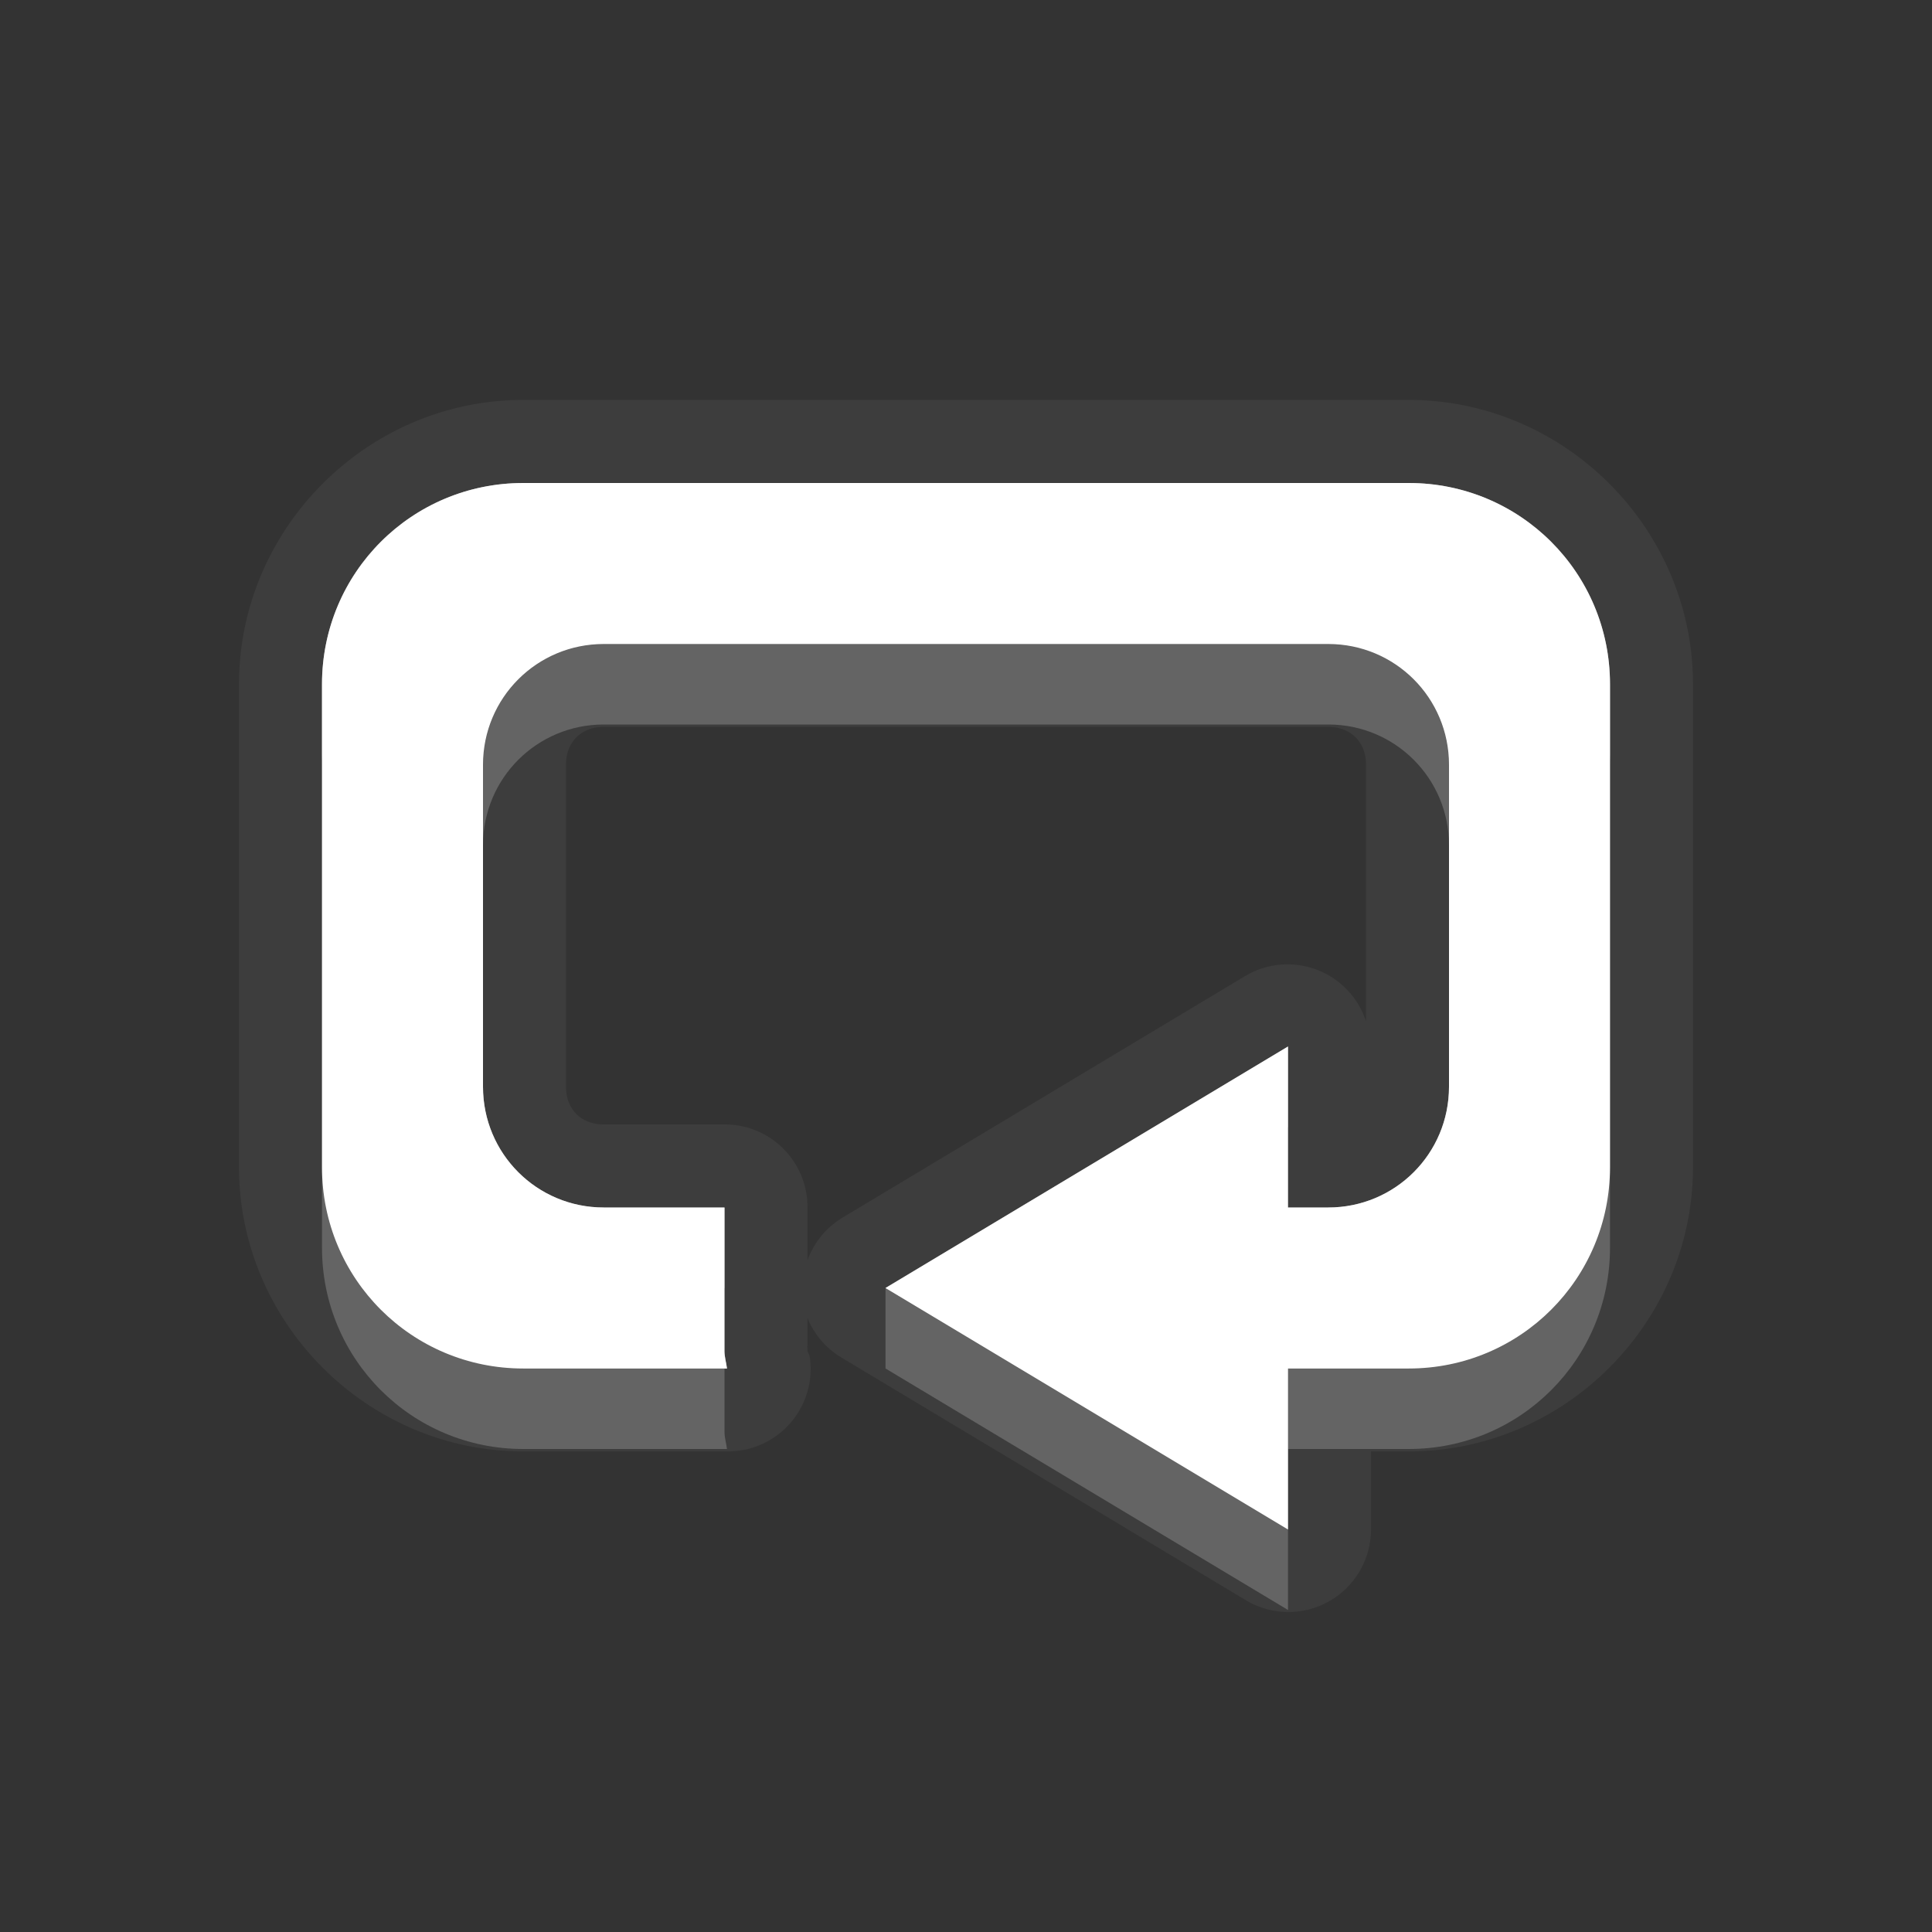 <?xml version="1.0" encoding="UTF-8" standalone="no"?>
<!-- Created with Inkscape (http://www.inkscape.org/) -->

<svg
   xmlns:dc="http://purl.org/dc/elements/1.1/"
   xmlns:cc="http://creativecommons.org/ns#"
   xmlns:rdf="http://www.w3.org/1999/02/22-rdf-syntax-ns#"
   xmlns:svg="http://www.w3.org/2000/svg"
   xmlns="http://www.w3.org/2000/svg"
   xmlns:xlink="http://www.w3.org/1999/xlink"
   xmlns:sodipodi="http://sodipodi.sourceforge.net/DTD/sodipodi-0.dtd"
   xmlns:inkscape="http://www.inkscape.org/namespaces/inkscape"
   width="24"
   height="24"
   id="svg2"
   sodipodi:version="0.32"
   inkscape:version="0.91 r"
   version="1.0"
   sodipodi:docname="media-playlist-repeat.svg"
   inkscape:output_extension="org.inkscape.output.svg.inkscape"
   inkscape:export-filename="/home/matt/.icons/Sirocco/scalable/mimetypes/text-plain.png"
   inkscape:export-xdpi="90"
   inkscape:export-ydpi="90"
   sodipodi:modified="true"
   style="display:inline">
  <rect width="100%" height="100%" fill="#333333" stroke="none"/>
  <sodipodi:namedview
     id="base"
     pagecolor="#838383"
     bordercolor="#cc0000"
     borderopacity="1"
     inkscape:pageopacity="1"
     inkscape:pageshadow="2"
     inkscape:zoom="7.7880196"
     inkscape:cx="-14.105767"
     inkscape:cy="-3.0864021"
     inkscape:document-units="px"
     inkscape:current-layer="layer1"
     width="128px"
     height="128px"
     inkscape:showpageshadow="false"
     inkscape:window-width="2560"
     inkscape:window-height="1542"
     inkscape:window-x="0"
     inkscape:window-y="30"
     showguides="true"
     inkscape:guide-bbox="true"
     showgrid="true"
     inkscape:window-maximized="1"
     borderlayer="true"
     inkscape:snap-global="true">
    <inkscape:grid
       enabled="true"
       visible="true"
       id="grid3231"
       type="xygrid"
       empspacing="8"
       snapvisiblegridlinesonly="true" />
    <sodipodi:guide
       orientation="1,0"
       position="12,6"
       id="guide3791" />
    <sodipodi:guide
       orientation="0,1"
       position="14,9"
       id="guide3793" />
  </sodipodi:namedview>
  <defs
     id="defs4">
    <linearGradient
       id="StandardGradient"
       gradientTransform="scale(0.922,1.085)"
       x1="11.999"
       y1="0.922"
       x2="11.999"
       y2="19.387"
       gradientUnits="userSpaceOnUse">
      <stop
         style="stop-color:#000000;stop-opacity:0.235;"
         offset="0"
         id="stop3283" />
      <stop
         id="stop3850"
         offset="0.7"
         style="stop-color:#000000;stop-opacity:0.392;" />
      <stop
         style="stop-color:#000000;stop-opacity:0.55;"
         offset="1"
         id="stop2651" />
    </linearGradient>
    <radialGradient
       inkscape:collect="always"
       xlink:href="#StandardGradient"
       id="radialGradient3912"
       cx="12"
       cy="13"
       fx="12"
       fy="13"
       r="6"
       gradientUnits="userSpaceOnUse"
       gradientTransform="matrix(2.667,1.7789346e-8,0,1.333,-20,-4.333)" />
    <radialGradient
       inkscape:collect="always"
       xlink:href="#StandardGradient"
       id="radialGradient3990"
       gradientUnits="userSpaceOnUse"
       gradientTransform="matrix(2,0,0,0.875,-12,1.322)"
       cx="12"
       cy="13.346"
       fx="12"
       fy="13.346"
       r="8" />
    <radialGradient
       inkscape:collect="always"
       xlink:href="#StandardGradient"
       id="radialGradient3994"
       gradientUnits="userSpaceOnUse"
       gradientTransform="matrix(2,0,0,0.875,-12,1.322)"
       cx="12"
       cy="13.346"
       fx="12"
       fy="13.346"
       r="8" />
    <radialGradient
       inkscape:collect="always"
       xlink:href="#StandardGradient"
       id="radialGradient3999"
       gradientUnits="userSpaceOnUse"
       gradientTransform="matrix(2,0,0,0.875,-12,1.322)"
       cx="12"
       cy="13.346"
       fx="12"
       fy="13.346"
       r="8" />
  </defs>
  <g
     style="display:inline"
     inkscape:label="Calque 1"
     id="layer1"
     inkscape:groupmode="layer"
     transform="translate(0,2)">
    <path
       style="opacity:0.05;fill:#ffffff;fill-opacity:1;fill-rule:nonzero;stroke:none"
       d="m 6.5,2.968 c -1.936,0 -3.531,1.596 -3.531,3.531 l 0,6 c 0,1.936 1.596,3.531 3.531,3.531 l 2.531,0 a 1.026,1.026 0 0 0 1.031,-1.156 c -0.008,-0.057 -0.027,-0.069 -0.031,-0.094 0,-0.047 -0.005,-0.074 0,-0.062 l 0,-0.344 a 1.026,1.026 0 0 0 0.438,0.5 l 5,3 a 1.026,1.026 0 0 0 1.562,-0.875 l 0,-0.969 0.469,0 c 1.936,0 3.531,-1.596 3.531,-3.531 l 0,-6 c 0,-1.936 -1.596,-3.531 -3.531,-3.531 l -11,0 z m 0,1.031 11,0 c 1.385,0 2.5,1.115 2.5,2.5 l 0,6 c 0,1.385 -1.115,2.5 -2.5,2.5 l -1.5,0 0,2 -5,-3 5,-3 0,2 0.5,0 c 0.831,0 1.5,-0.669 1.5,-1.5 l 0,-4 c 0,-0.831 -0.669,-1.5 -1.5,-1.5 l -9,0 c -0.831,0 -1.5,0.669 -1.5,1.5 l 0,4 c 0,0.831 0.669,1.5 1.5,1.5 l 1.5,0 0,1.781 c 0,0.081 0.021,0.141 0.031,0.219 l -2.531,0 c -1.385,0 -2.5,-1.115 -2.5,-2.5 l 0,-6 c 0,-1.385 1.115,-2.5 2.5,-2.5 z m 1,3.031 9,0 c 0.28,0 0.469,0.188 0.469,0.469 l 0,3.187 a 1.026,1.026 0 0 0 -1.5,-0.562 l -5,3 a 1.026,1.026 0 0 0 -0.438,0.531 l 0,-0.656 a 1.026,1.026 0 0 0 -1.031,-1.031 l -1.5,0 c -0.28,0 -0.469,-0.188 -0.469,-0.469 l 0,-4 c 0,-0.28 0.188,-0.469 0.469,-0.469 z"
       id="path3200"
       inkscape:connector-curvature="0" />
    <path
       inkscape:connector-curvature="0"
       style="fill:#ffffff;fill-opacity:1;fill-rule:nonzero;stroke:none"
       d="m 6.5,4 c -1.385,0 -2.5,1.115 -2.5,2.5 l 0,6 c 0,1.385 1.115,2.5 2.5,2.5 l 2.531,0 C 9.021,14.922 9,14.862 9,14.781 l 0,-1.781 -1.5,0 c -0.831,0 -1.5,-0.669 -1.5,-1.5 l 0,-4 c 0,-0.831 0.669,-1.5 1.5,-1.5 l 9,0 c 0.831,0 1.5,0.669 1.5,1.5 l 0,4 c 0,0.831 -0.669,1.5 -1.5,1.5 l -0.5,0 0,-2 -5,3 5,3 0,-2 1.5,0 c 1.385,0 2.5,-1.115 2.5,-2.5 l 0,-6 c 0,-1.385 -1.115,-2.5 -2.5,-2.5 l -11,0 z"
       id="Symbol"
       inkscape:label="#rect2395" />
    <path
       inkscape:connector-curvature="0"
       style="opacity:0.3;fill:#ffffff;fill-opacity:1;fill-rule:nonzero;stroke:none"
       d="m 6.5,4 c -1.385,0 -2.5,1.115 -2.5,2.5 l 0,1 c 0,-1.385 1.115,-2.5 2.5,-2.5 l 11,0 c 1.385,0 2.5,1.115 2.5,2.5 l 0,-1 c 0,-1.385 -1.115,-2.5 -2.5,-2.5 l -11,0 z m 9.5,7 -5,3 0.844,0.5 4.156,-2.5 0,-1 z m -10,0.5 0,1 c 0,0.831 0.669,1.5 1.5,1.5 l 1.5,0 0,-1 -1.5,0 c -0.831,0 -1.5,-0.669 -1.5,-1.5 z m 12,0 c 0,0.831 -0.669,1.5 -1.5,1.5 l -0.5,0 0,1 0.5,0 c 0.831,0 1.5,-0.669 1.5,-1.5 l 0,-1 z m -9,3.281 0,0.219 0.031,0 C 9.021,14.922 9,14.862 9,14.781 Z"
       id="BevelShadow"
       inkscape:label="#path3165" />
    <path
       inkscape:connector-curvature="0"
       style="opacity:0.2;fill:#ffffff;fill-opacity:1;fill-rule:nonzero;stroke:none"
       d="m 7.5,6 c -0.831,0 -1.5,0.669 -1.5,1.5 l 0,1 c 0,-0.831 0.669,-1.5 1.5,-1.5 l 9,0 c 0.831,0 1.5,0.669 1.5,1.5 l 0,-1 c 0,-0.831 -0.669,-1.5 -1.5,-1.5 l -9,0 z m -3.5,6.5 0,1 c 0,1.385 1.115,2.5 2.5,2.5 l 2.531,0 C 9.021,15.922 9,15.862 9,15.781 l 0,-0.781 -2.5,0 c -1.385,0 -2.5,-1.115 -2.5,-2.5 z m 16,0 c 0,1.385 -1.115,2.5 -2.5,2.5 l -1.5,0 0,1 1.5,0 c 1.385,0 2.5,-1.115 2.5,-2.5 l 0,-1 z m -9,1.5 0,1 5,3 0,-1 -5,-3 z"
       id="BevelHighlight"
       inkscape:label="#path3172" />
    <path
       style="opacity:0.3;fill:#ffffff;fill-opacity:1;fill-rule:nonzero;stroke:none"
       d="m 6.5,4 c -1.385,0 -2.5,1.115 -2.5,2.5 l 0,6 c 0,1.385 1.115,2.5 2.5,2.5 l 2.531,0 C 9.021,14.922 9,14.862 9,14.781 l 0,-1.781 -1.5,0 c -0.831,0 -1.5,-0.669 -1.5,-1.5 l 0,-4 c 0,-0.831 0.669,-1.5 1.5,-1.5 l 9,0 c 0.831,0 1.5,0.669 1.5,1.5 l 0,4 c 0,0.831 -0.669,1.5 -1.5,1.5 l -0.5,0 0,-2 -5,3 5,3 0,-2 1.5,0 c 1.385,0 2.5,-1.115 2.5,-2.5 l 0,-6 c 0,-1.385 -1.115,-2.5 -2.5,-2.5 l -11,0 z m 0,0.5 11,0 c 1.118,0 2,0.882 2,2 l 0,6 c 0,1.118 -0.882,2 -2,2 l -1.5,0 a 0.497,0.497 0 0 0 -0.5,0.5 l 0,1.125 -3.531,-2.125 3.531,-2.125 0,1.125 a 0.497,0.497 0 0 0 0.5,0.5 l 0.5,0 c 1.098,0 2,-0.902 2,-2 l 0,-4 c 0,-1.098 -0.902,-2 -2,-2 l -9,0 c -1.098,0 -2,0.902 -2,2 l 0,4 c 0,1.098 0.902,2 2,2 l 1,0 0,1 -2,0 c -1.118,0 -2,-0.882 -2,-2 l 0,-6 c 0,-1.118 0.882,-2 2,-2 z"
       id="path3986"
       inkscape:connector-curvature="0" />
  </g>
</svg>
